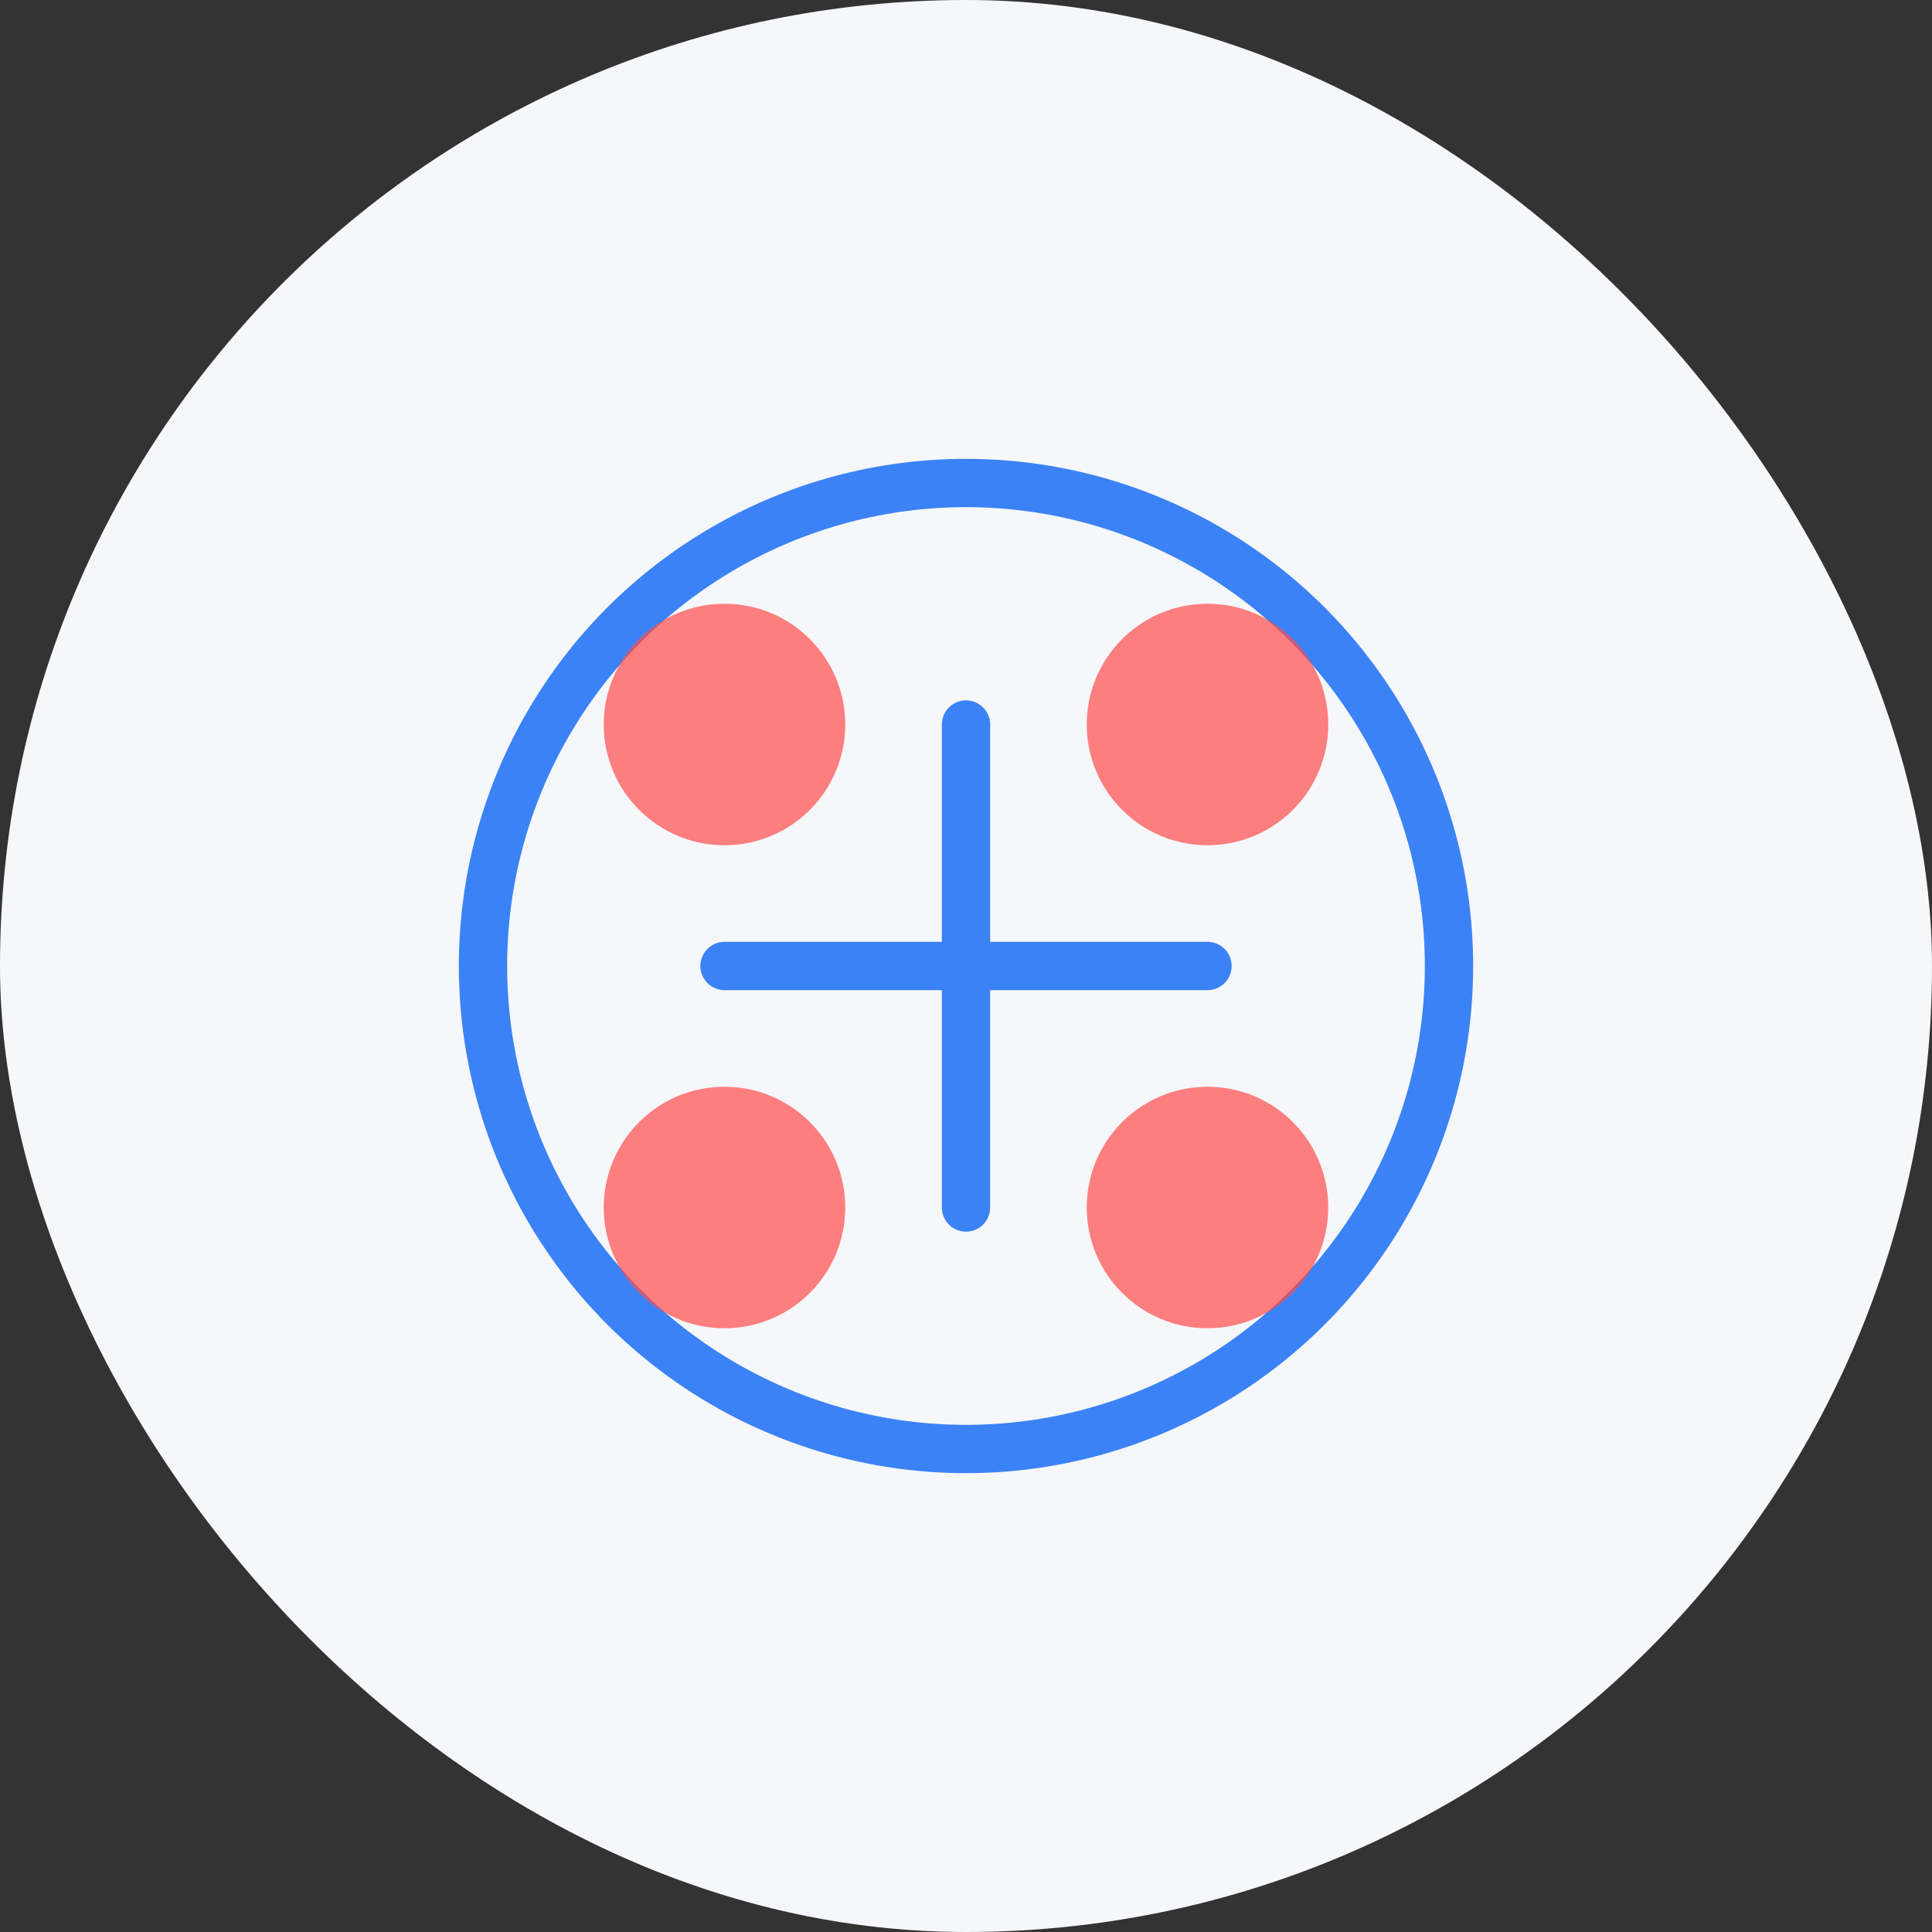 <?xml version="1.0" encoding="UTF-8"?>
<svg width="80" height="80" viewBox="0 0 80 80" fill="none" xmlns="http://www.w3.org/2000/svg">
  <rect x="0" y="0" width="80" height="80" fill="#333333" stroke="none"/>
  <rect width="80" height="80" rx="40" fill="#F5F7FA"/>
  <path d="M30 40H50" stroke="#3B82F6" stroke-width="2" stroke-linecap="round" stroke-linejoin="round"/>
  <path d="M40 30V50" stroke="#3B82F6" stroke-width="2" stroke-linecap="round" stroke-linejoin="round"/>
  <circle cx="40" cy="40" r="20" stroke="#3B82F6" stroke-width="2" stroke-linecap="round" stroke-linejoin="round"/>
  <circle cx="30" cy="30" r="5" fill="#FF4A4A" fill-opacity="0.7"/>
  <circle cx="50" cy="30" r="5" fill="#FF4A4A" fill-opacity="0.7"/>
  <circle cx="30" cy="50" r="5" fill="#FF4A4A" fill-opacity="0.7"/>
  <circle cx="50" cy="50" r="5" fill="#FF4A4A" fill-opacity="0.7"/>
</svg>
